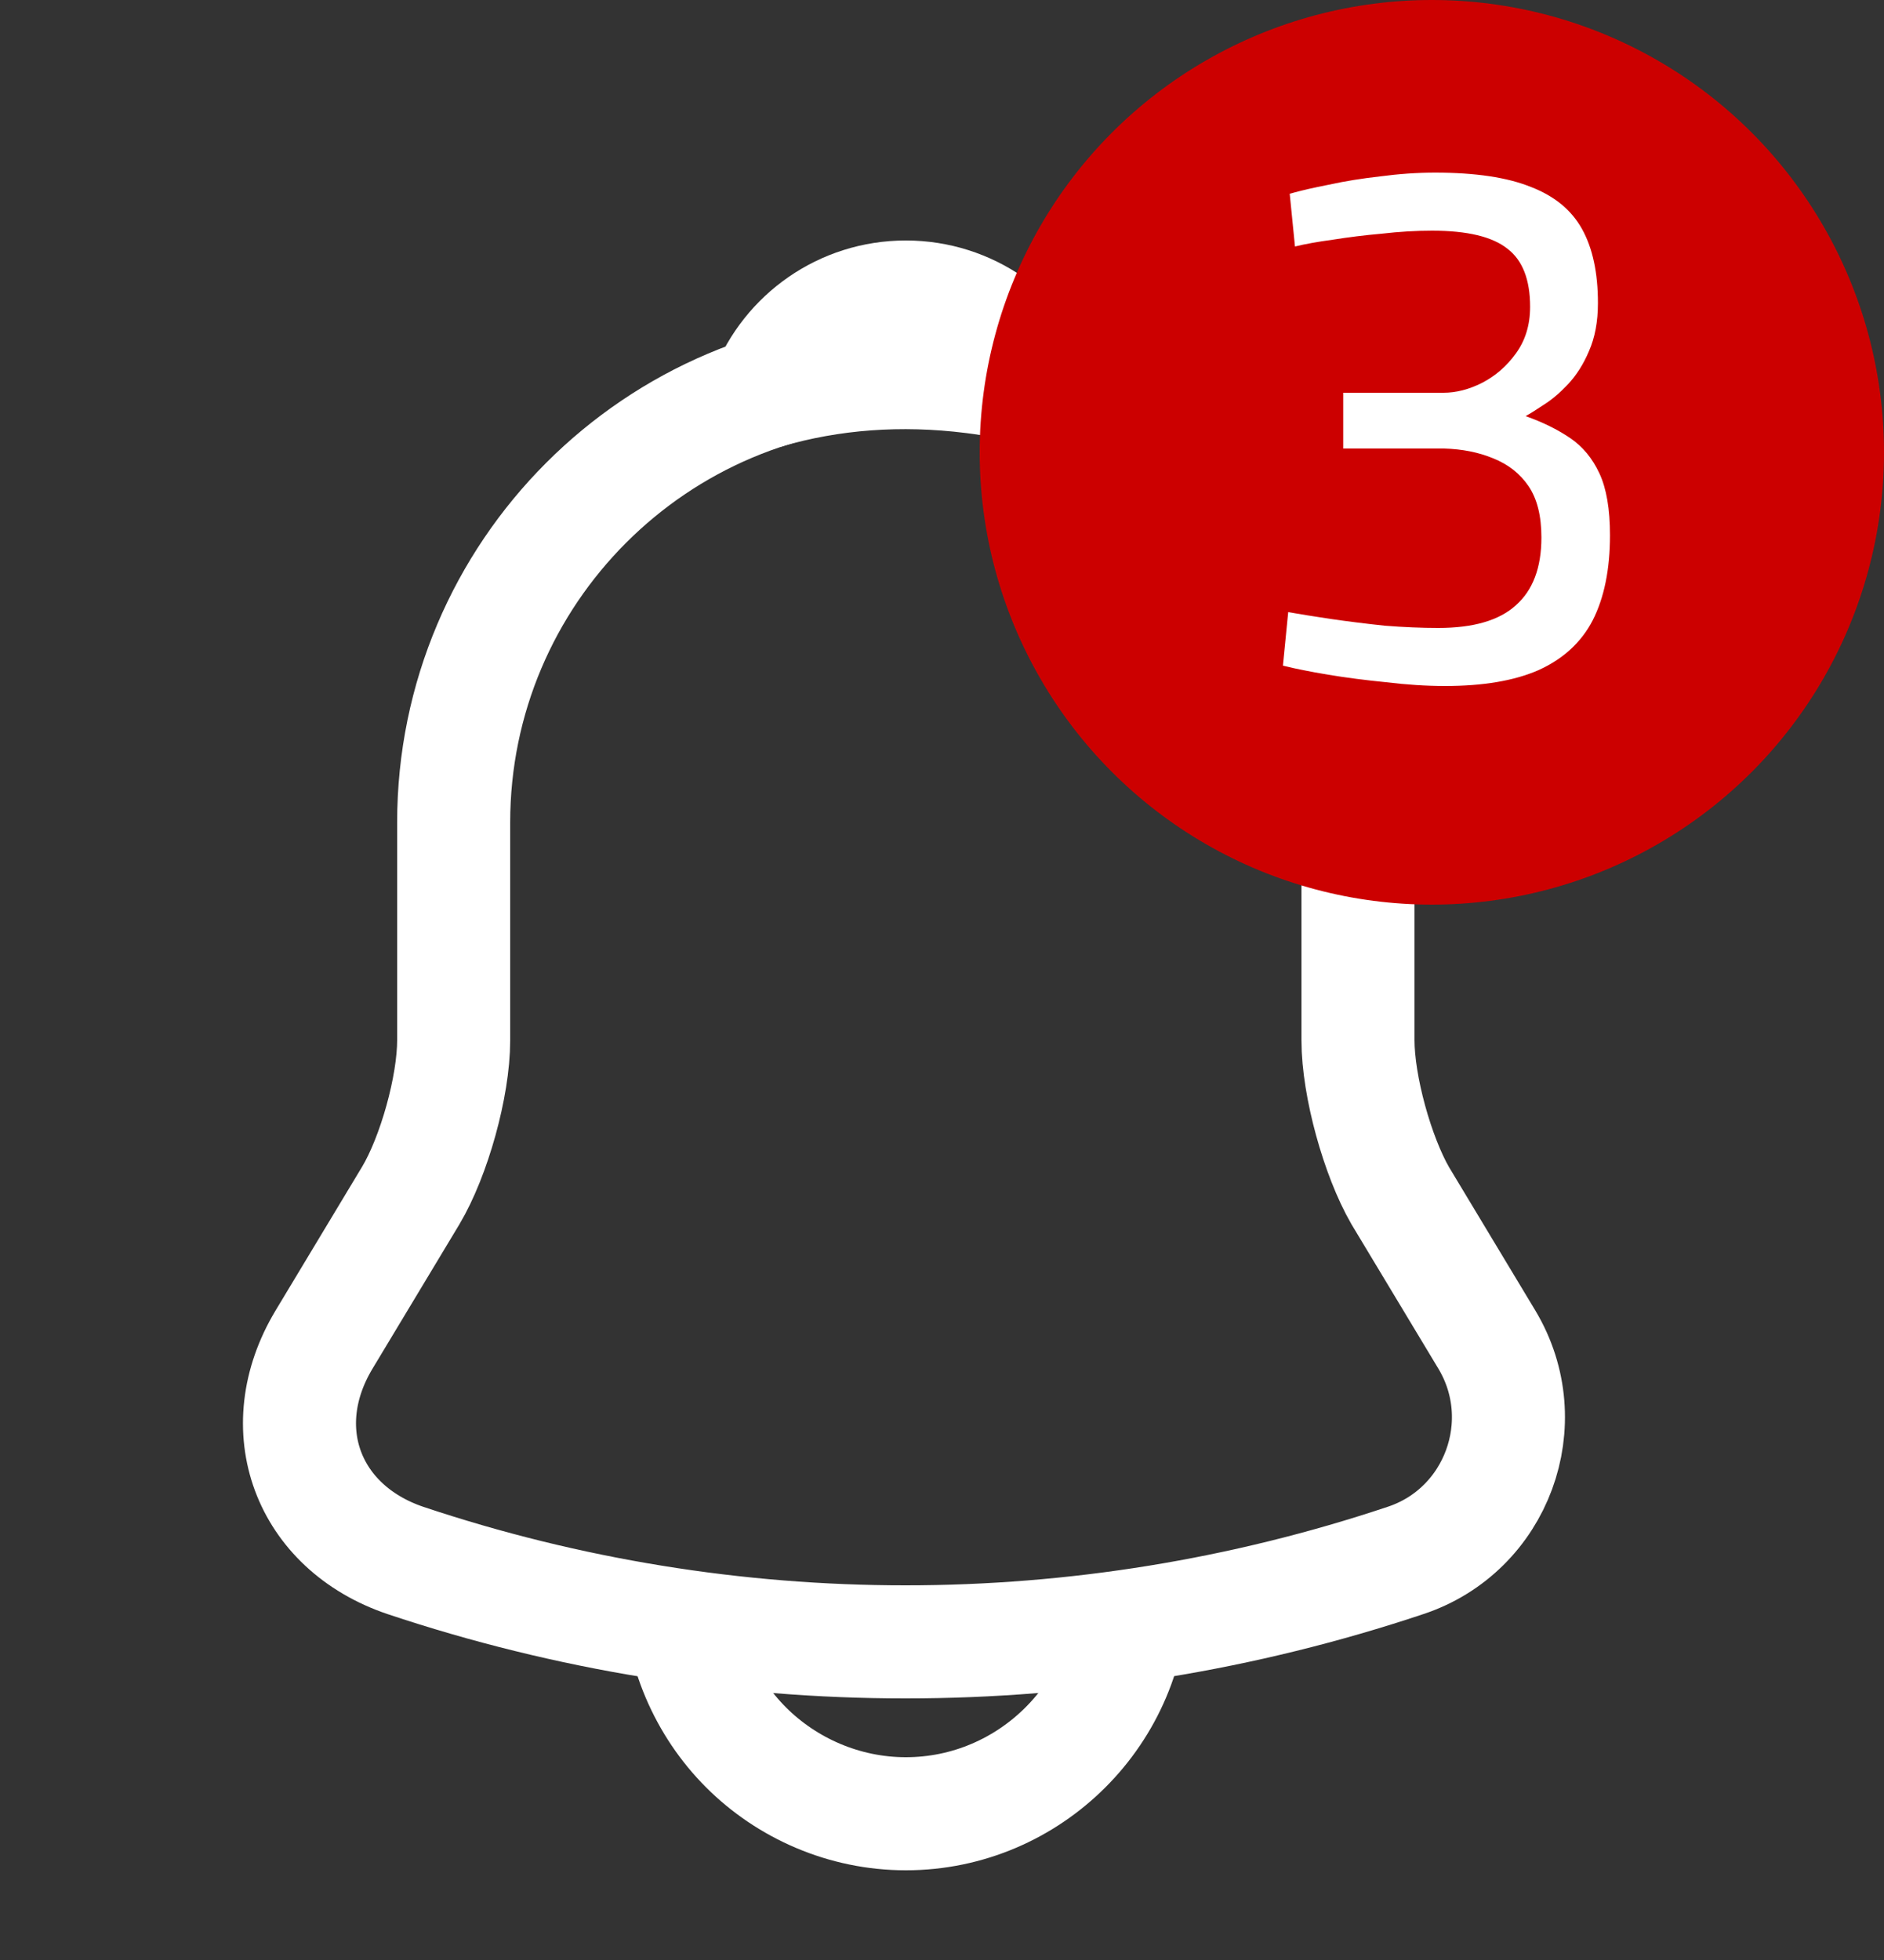 <svg width="25" height="26" viewBox="0 0 25 26" fill="none" xmlns="http://www.w3.org/2000/svg">
<rect x="0" y="0" width="25" height="26" fill="#333333" stroke="none"/>
<path d="M12.02 4.91C8.71 4.91 6.02 7.6 6.02 10.91V13.8C6.02 14.41 5.76 15.34 5.45 15.86L4.3 17.77C3.59 18.95 4.08 20.26 5.38 20.7C9.69 22.14 14.34 22.14 18.65 20.7C19.86 20.3 20.39 18.87 19.73 17.77L18.58 15.86C18.28 15.34 18.02 14.41 18.02 13.8V10.91C18.02 7.61 15.32 4.91 12.02 4.91Z" stroke="white" stroke-width="1.5" stroke-miterlimit="10" stroke-linecap="round"/>
<path d="M13.87 5.2C13.56 5.11 13.24 5.04 12.91 5C11.95 4.88 11.03 4.95 10.17 5.2C10.46 4.46 11.18 3.94 12.02 3.94C12.86 3.94 13.58 4.46 13.87 5.2Z" stroke="white" stroke-width="1.5" stroke-miterlimit="10" stroke-linecap="round" stroke-linejoin="round"/>
<path d="M15.02 21.06C15.02 22.71 13.67 24.06 12.02 24.06C11.2 24.06 10.44 23.72 9.9 23.18C9.36 22.64 9.02 21.88 9.02 21.06" stroke="white" stroke-width="1.5" stroke-miterlimit="10"/>
<circle cx="19" cy="6" r="6" fill="#CC0000"/>
<path d="M19.174 9.1C18.927 9.1 18.667 9.083 18.394 9.05C18.121 9.023 17.864 8.99 17.624 8.95C17.384 8.91 17.184 8.87 17.024 8.83L17.094 8.12C17.247 8.147 17.434 8.177 17.654 8.21C17.881 8.243 18.121 8.273 18.374 8.3C18.627 8.32 18.864 8.33 19.084 8.33C19.551 8.33 19.894 8.23 20.114 8.03C20.341 7.83 20.454 7.53 20.454 7.13C20.454 6.843 20.397 6.617 20.284 6.45C20.171 6.283 20.014 6.16 19.814 6.08C19.621 6 19.404 5.957 19.164 5.95H17.824V5.21H19.154C19.321 5.21 19.491 5.167 19.664 5.08C19.844 4.987 19.994 4.857 20.114 4.69C20.241 4.517 20.304 4.31 20.304 4.07C20.304 3.71 20.204 3.453 20.004 3.3C19.804 3.14 19.471 3.06 19.004 3.06C18.791 3.06 18.567 3.073 18.334 3.1C18.107 3.12 17.891 3.147 17.684 3.18C17.484 3.207 17.317 3.237 17.184 3.27L17.114 2.57C17.254 2.53 17.427 2.49 17.634 2.45C17.847 2.403 18.074 2.367 18.314 2.34C18.561 2.307 18.804 2.29 19.044 2.29C19.577 2.29 20.001 2.353 20.314 2.48C20.627 2.6 20.854 2.787 20.994 3.04C21.134 3.293 21.204 3.62 21.204 4.02C21.204 4.267 21.164 4.48 21.084 4.66C21.011 4.833 20.917 4.98 20.804 5.1C20.697 5.213 20.591 5.303 20.484 5.37C20.384 5.437 20.304 5.487 20.244 5.52C20.471 5.6 20.667 5.697 20.834 5.81C21.001 5.923 21.131 6.08 21.224 6.28C21.317 6.48 21.364 6.753 21.364 7.1C21.364 7.553 21.287 7.93 21.134 8.23C20.981 8.523 20.741 8.743 20.414 8.89C20.094 9.03 19.681 9.1 19.174 9.1Z" fill="white"/>
</svg>
